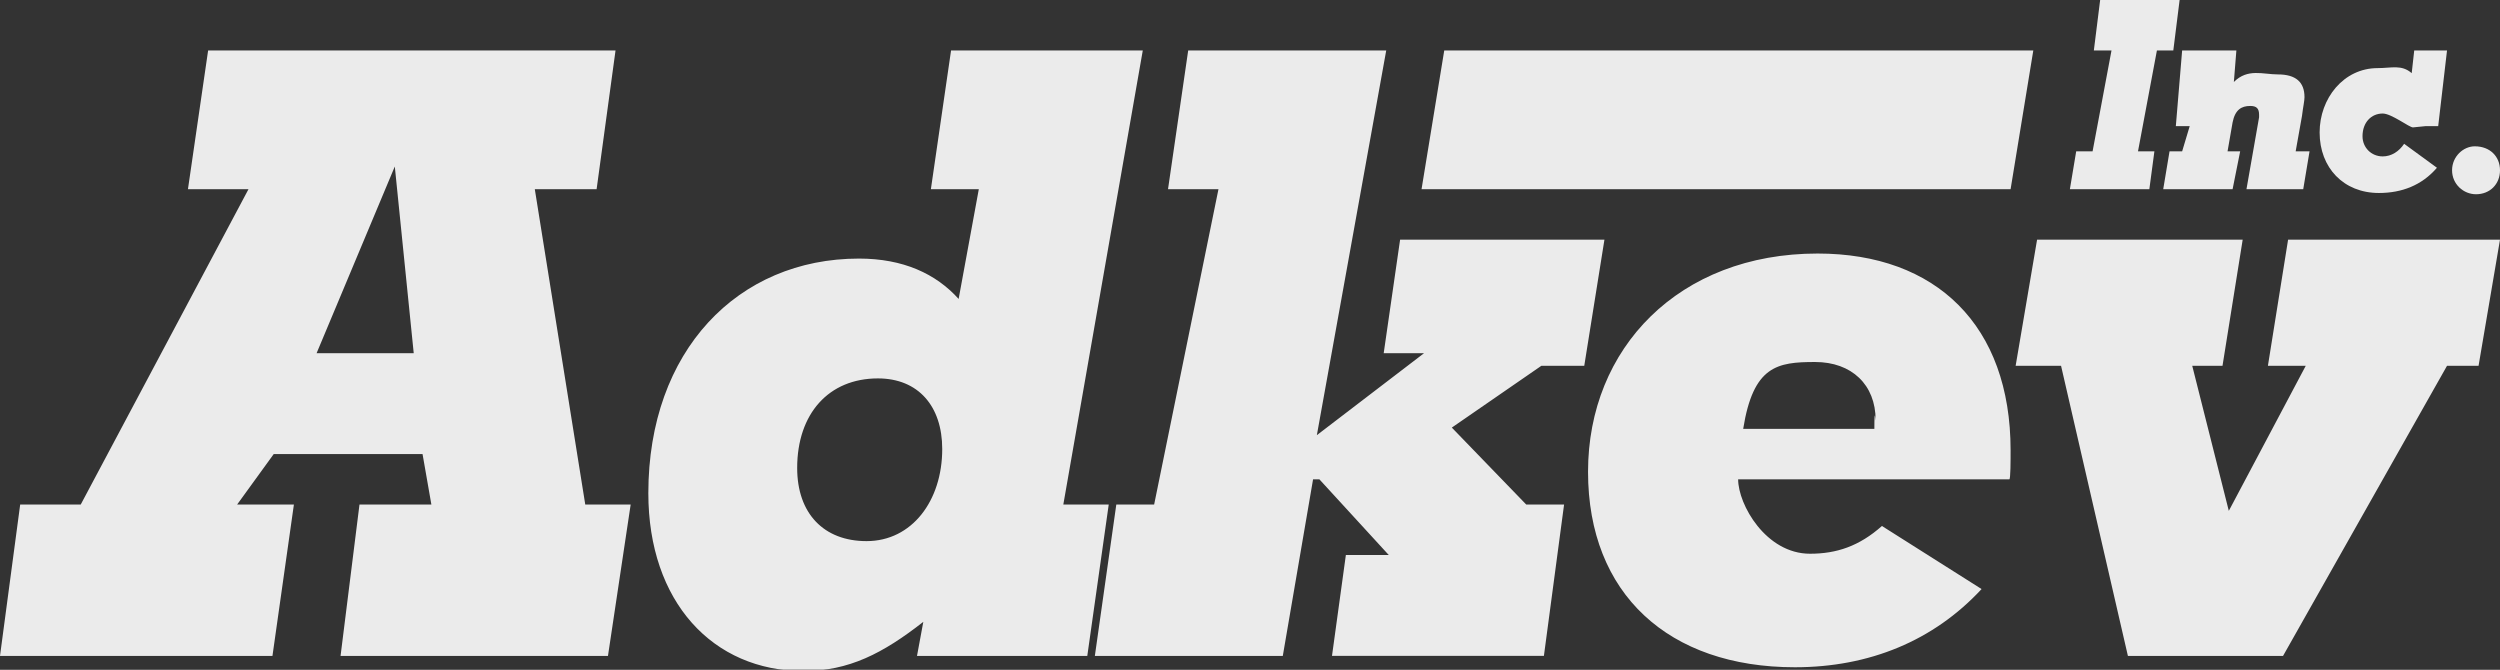 <?xml version="1.0" encoding="utf-8"?>
<!-- Generator: Adobe Illustrator 20.1.0, SVG Export Plug-In . SVG Version: 6.00 Build 0)  -->
<svg version="1.1" id="Layer_1" xmlns="http://www.w3.org/2000/svg" xmlns:xlink="http://www.w3.org/1999/xlink" x="0px" y="0px"
	 viewBox="0 0 198.2 53.1" enable-background="new 0 0 198.2 53.1" xml:space="preserve">
<rect x="0" y="0" width="198.2" height="53.1" fill="#333333" stroke="none"/>
<g opacity="0.9">
	<path fill="#FFFFFF" d="M0,52h21.6l1.7-12h-4.5l2.9-4h11.8l0.7,4h-5.7l-1.5,12h21.2l1.8-12h-3.6l-4-25h4.9l1.5-11H16.5l-1.6,11h4.8
		L6.4,40H1.6L0,52z M25.1,28l6.2-14.8L32.8,28H25.1z M72.7,52h13.5l1.7-12h-3.6l6.3-36H75.4l-1.6,11h3.8L76,23.7
		c-1.8-2-4.4-3.2-7.9-3.2c-9.6,0-16.7,7.3-16.7,18.6c0,8.6,5.1,14.1,12.3,14.1c3.6,0,6.3-1.4,9.5-3.9L72.7,52z M69.6,30
		c3.2,0,5.1,2.2,5.1,5.6c0,4.1-2.4,7.3-6,7.3c-3.4,0-5.5-2.2-5.5-5.8C63.2,32.8,65.7,30,69.6,30L69.6,30z M86.8,52h14.9l2.4-14h0.5
		l5.5,6h-3.4l-1.1,8h16.8l1.6-12h-3l-5.9-6.1l7.1-4.9h3.4l1.6-10h-16.2l-1.3,9h3.2l-8.5,6.5L109.9,4H94.2l-1.6,11h4l-5.1,25h-3
		L86.8,52z M149.2,41.7c-1.8,1.6-3.6,2.2-5.7,2.2c-3.5,0-5.7-3.9-5.7-5.9h21.5c0.1,0,0.1-1.5,0.1-2.3c0-9.9-5.9-15.6-15.3-15.6
		c-11,0-18.2,7.5-18.2,17.3c0,9.7,6.4,15.5,16.4,15.5c5.9,0,11-2.1,14.8-6.2L149.2,41.7z M138.2,34c0.8-5,2.7-5.3,5.7-5.3
		c2.9,0,4.8,1.8,4.8,4.6c0,0.2-0.1-1.3-0.1,0.7H138.2z M168.7,52H181l13-23h2.5l1.7-10h-16.8l-1.6,10h3l-6.1,11.5L173.8,29h2.4
		l1.6-10h-16.3l-1.7,10h3.6L168.7,52z"/>
	<path fill="#FFFFFF" d="M194.4,13.5c0,1.1,0.9,1.9,1.9,1.9c1.1,0,1.9-0.8,1.9-1.9c0-1.1-0.8-1.9-2-1.9
		C195.3,11.6,194.4,12.4,194.4,13.5"/>
	<path fill="#FFFFFF" d="M192.3,10h1l0.7-6h-2.6l-0.2,1.8c-0.8-0.7-1.6-0.4-2.7-0.4c-2.7,0-4.6,2.4-4.6,5.1c0,2.8,1.9,4.8,4.7,4.8
		c1.8,0,3.4-0.6,4.6-2l-2.6-1.9c-0.4,0.6-1,1-1.7,1c-0.9,0-1.6-0.7-1.6-1.6c0-1.1,0.7-1.8,1.6-1.8c0.7,0,2.1,1.1,2.4,1.1"/>
	<path fill="#FFFFFF" d="M177.6,12h-1l0.4-2.3c0.2-1,0.7-1.3,1.4-1.3c0.5,0,0.7,0.2,0.7,0.7c0,0.1,0,0.1,0,0.2l-1,5.7h4.5l0.5-3H182
		l0.5-2.8c0.1-0.8,0.2-1.2,0.2-1.5c0-1.2-0.7-1.8-2.1-1.8c-1.2,0-2.4-0.5-3.5,0.6l0.2-2.5h-4.3l-0.5,6h1.1l-0.6,2H172l-0.5,3h5.5
		L177.6,12z"/>
	<polygon fill="#FFFFFF" points="170.8,12 169.5,12 171,4 172.3,4 172.8,0 166.5,0 166,4 167.4,4 165.9,12 164.6,12 164.1,15 
		170.4,15 	"/>
	<polygon fill-rule="evenodd" clip-rule="evenodd" fill="#FFFFFF" points="114.5,4 161.2,4 159.4,15 112.7,15 	"/>
</g>
</svg>
